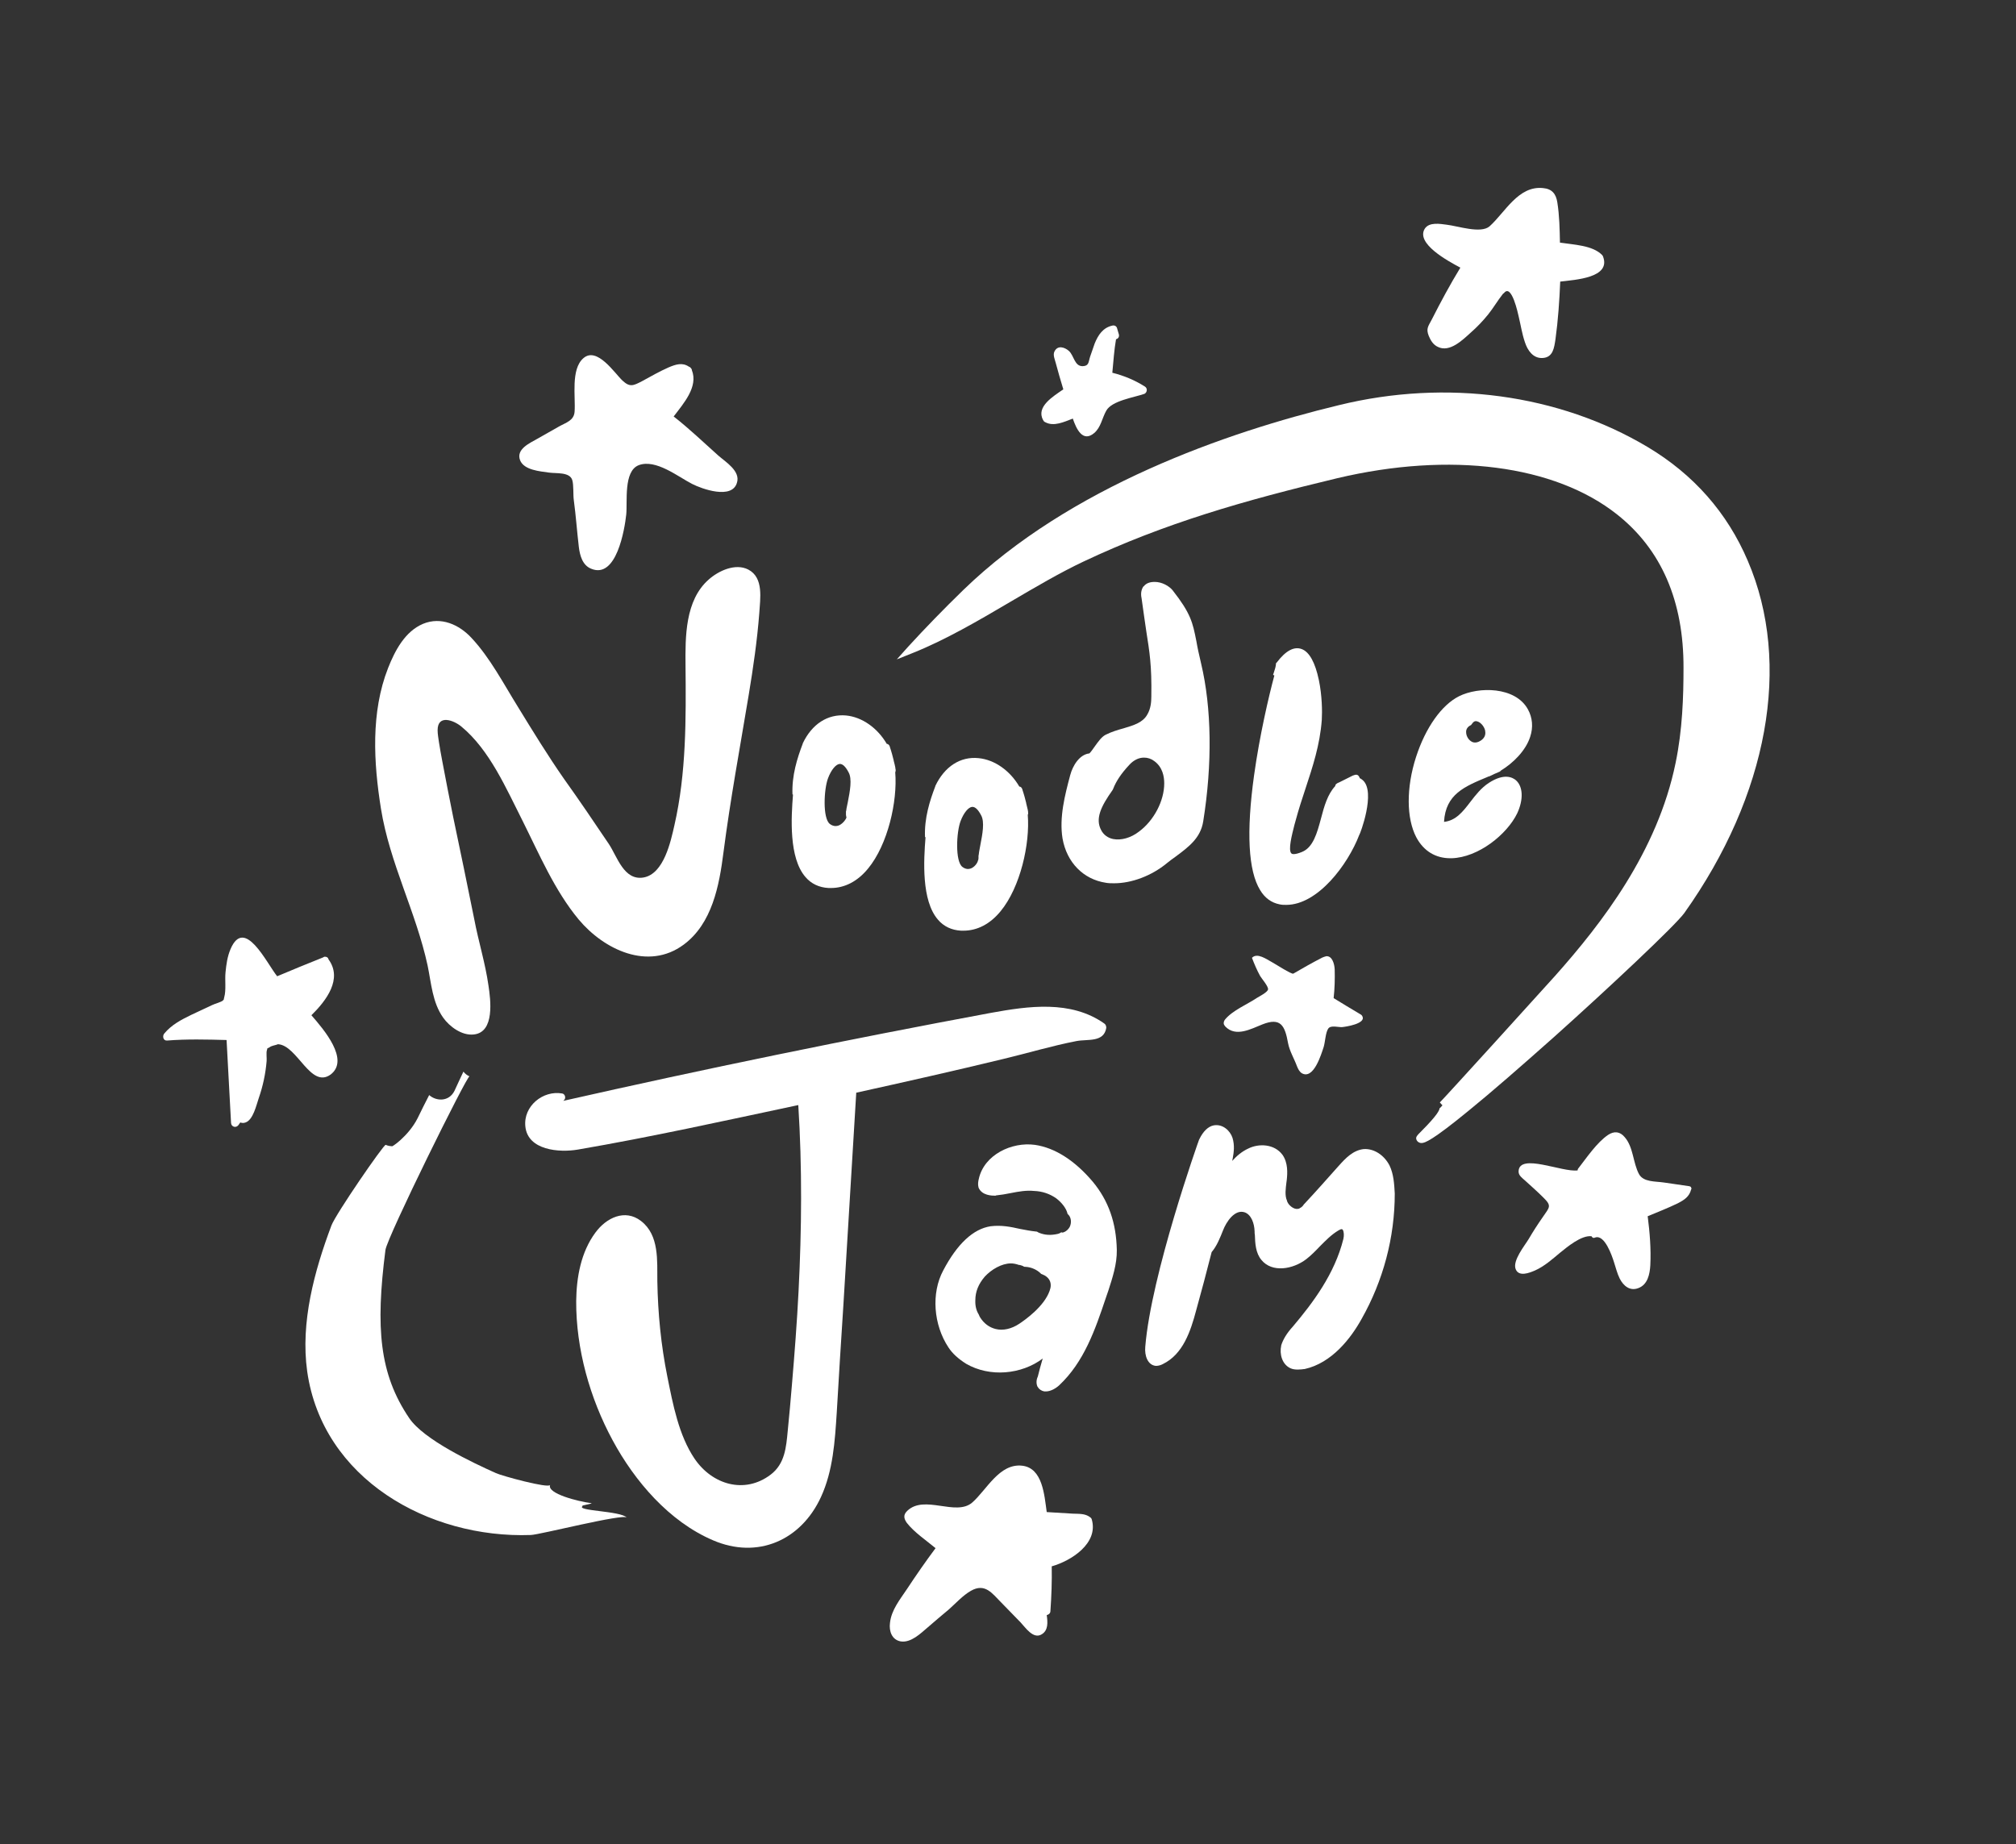 <?xml version="1.0" encoding="utf-8"?>
<!-- Generator: Adobe Illustrator 19.0.0, SVG Export Plug-In . SVG Version: 6.00 Build 0)  -->
<svg version="1.1" xmlns="http://www.w3.org/2000/svg" xmlns:xlink="http://www.w3.org/1999/xlink" x="0px" y="0px"
	 viewBox="0 0 765.2 700" style="enable-background:new 0 0 765.2 700;" xml:space="preserve">
<rect x="0" y="0" width="765.2" height="700" fill="#333333" stroke="none"/>
<style type="text/css">
	.Drop_x0020_Shadow{fill:none;}
	.Outer_x0020_Glow_x0020_5_x0020_pt{fill:none;}
	.Blue_x0020_Neon{fill:none;stroke:#8AACDA;stroke-width:7;stroke-linecap:round;stroke-linejoin:round;}
	.Chrome_x0020_Highlight{fill:url(#SVGID_1_);stroke:#FFFFFF;stroke-width:0.363;stroke-miterlimit:1;}
	.Jive_GS{fill:#FFDD00;}
	.Alyssa_GS{fill:#A6D0E4;}
	.st0{fill:#FFFFFF;}
</style>
<linearGradient id="SVGID_1_" gradientUnits="userSpaceOnUse" x1="-221.793" y1="107" x2="-221.793" y2="106">
	<stop  offset="0" style="stop-color:#656565"/>
	<stop  offset="0.618" style="stop-color:#1B1B1B"/>
	<stop  offset="0.629" style="stop-color:#545454"/>
	<stop  offset="0.983" style="stop-color:#3E3E3E"/>
</linearGradient>
<g id="Layer_1">
	<path class="st0" d="M339.9,292L339.9,292C339.9,292,339.9,291.9,339.9,292c0-0.3-0.1-0.6-0.1-0.8c-0.1-0.5-0.3-1.4-0.6-2.5
		c0,0,0-0.1,0-0.1l0,0c-0.5-1.9-0.8-3.2-1.1-4c-0.1-0.3-0.2-0.6-0.3-0.9c0,0,0-0.1,0-0.1l0,0c-0.2-0.7-0.6-1.2-1.2-1.2
		c-3.5-6-9.3-10.2-15.5-10.8c-6.9-0.6-12.9,3.2-16.4,10.6l0,0.1c-2.1,5.5-4.2,12.1-3.9,19.3l0.2,0c-0.7,8.8-1.6,24,4.7,31.3
		c2.2,2.6,5.2,4,8.8,4.2c0.3,0,0.6,0,0.9,0c5.2,0,10.1-2.5,14.1-7.4c7.5-9.1,11.2-25.5,10.3-36.5C340,292.8,340,292,339.9,292z
		 M318.7,313.2c-1.2,0.6-2.5,0.5-3.7-0.4c-2.8-2.1-2.3-13.2-0.7-17.4c1.2-3.2,3-5.3,4.4-5.4c0,0,0.1,0,0.1,0c1.1,0,2.2,1.1,3.3,3.2
		c1.4,2.5,0.5,7.2-0.3,11.3c-0.2,1.2-0.5,2.1-0.6,3.2c-0.1,0.2-0.1,0.4-0.1,0.4h0c0,1,0,0.8,0,1.2c0,0.2,0.1,0.5,0.1,0.7
		c0,0.1,0.1,0.3,0.1,0.3v0C321.2,310.8,320.2,312.4,318.7,313.2z"/>
	<path class="st0" d="M390.2,308L390.2,308C390.3,308,390.2,308.1,390.2,308c0-0.2-0.1-0.4-0.1-0.6c-0.1-0.5-0.3-1.3-0.6-2.5
		c0,0,0-0.1,0-0.1l0,0c-0.5-1.9-0.8-3.2-1.1-4c-0.1-0.3-0.2-0.6-0.3-0.9c0,0,0-0.1,0-0.1l0,0c-0.2-0.7-0.6-1.2-1.2-1.2
		c-3.5-6-9.3-10.2-15.5-10.8c-6.9-0.7-12.9,3.2-16.4,10.6l0,0.1c-2.1,5.5-4.2,12.1-3.9,19.3l0.2,0c-0.7,8.8-1.6,24,4.7,31.3
		c2.2,2.6,5.2,4,8.8,4.2c0.3,0,0.6,0,0.9,0c5.2,0,10.1-2.5,14.1-7.4c7.5-9.1,11.2-25.6,10.3-36.6C390.3,308.9,390.3,309,390.2,308z
		 M368.9,329.5c-1.2,0.6-2.4,0.5-3.6-0.4c-2.8-2.1-2.3-13.2-0.7-17.4c1.2-3.2,3-5.3,4.4-5.4c0,0,0.1,0,0.1,0c1.1,0,2.2,1.1,3.3,3.2
		c1.4,2.5,0.5,7.2-0.3,11.3c-0.2,1.2-0.5,2.5-0.6,3.6c-0.1,0.2-0.1,0.7-0.1,0.7h0c0,0,0,0.4,0,0.8c0,0.2-0.1,0.3-0.1,0.6
		c0,0.1-0.1,0.1-0.1,0.1v0C371.2,327.1,370.4,328.7,368.9,329.5z"/>
	<path class="st0" d="M455.9,251.9L455.9,251.9c-0.8-3.4-1.4-6.1-1.8-8.5c-1.4-7.1-2.1-10.5-9-19.3c-1.3-1.6-4-3.2-6.8-3.2
		c0,0,0,0,0,0c-1.7,0-3.2,0.4-4.2,1.7l-0.1,0c-0.8,1.2-1.1,2.7-0.7,4.5c0.7,5.2,1.3,9.1,1.8,12.6c1.2,7.7,2.1,12.8,1.9,24.7
		c0,2-0.2,4.6-1.5,6.8c-1.7,3.1-5.1,4.1-9.1,5.3c-2.2,0.6-4.5,1.3-6.7,2.4c-1.6,0.8-2.9,2.7-4.2,4.5c-0.7,1-1.4,2-2,2.6
		c-3.7,0.4-6.3,4.5-7.3,8.3c-2,7.5-4.2,16-2.9,24c1.6,9.1,7.9,15.5,16.4,16.8c1,0.2,2.1,0.2,3.2,0.2c6.6,0,14.2-2.8,20.1-7.7
		c1.1-0.9,2.2-1.7,3.2-2.4c5.1-3.8,9.5-7.1,10.5-13.4C460.2,290,459.9,268.7,455.9,251.9z M441.9,297.4c0,6.6-3.9,14.1-9.6,18.3
		c-3.1,2.4-6.8,3.4-9.8,2.8c-2-0.4-3.6-1.6-4.5-3.3c-2.4-4.4-0.1-9.1,4.3-15.3l0.1-0.2l0.1-0.2c1.1-2.9,3.1-5.9,6.1-9.1
		c1.6-1.8,3.6-2.8,5.6-2.8c1.4,0,2.7,0.4,3.9,1.3l0,0C441.3,291.2,441.9,294.8,441.9,297.4z"/>
	<path class="st0" d="M517.3,296.2c-0.4-0.3-0.7-0.6-1.2-0.8c0-0.2-0.1-0.3-0.2-0.5c-0.5-1-1.3-0.9-2.1-0.6l0,0c0,0-0.1,0.1-0.3,0.1
		c-0.2,0.1-0.4,0.2-0.6,0.3l-3.2,1.6c0,0,0,0,0,0l0,0c0,0,0,0,0,0c-0.6,0.3-1,0.5-1.4,0.7c-0.3,0.1-0.4,0.2-0.5,0.2l0,0
		c-0.7,0.4-1,0.7-1,1.2c-2.9,3.1-4.2,7.7-5.4,12.3c-1.5,5.6-3,11-7.2,12.7c-2.9,1.2-3.8,0.8-4,0.6c-1.4-1.2,0.2-7.2,1.1-10.8
		c0.2-0.6,0.3-1.2,0.5-1.8c1.1-4.1,2.4-8.1,3.7-12c2.7-8.2,5.5-16.6,6.2-26.1c0.2-3.3,0.1-9.3-1.1-15.1c-1.4-6.7-3.6-10.7-6.5-11.8
		c-2.9-1.1-6.1,0.6-9.5,5.1l-0.3,0.3l0,0.4c-0.1,0.9-0.4,2-0.8,3.1c-0.1,0.3-0.2,0.6-0.3,0.9l0.5,0.2c-2.1,7.8-5.6,22.8-7.7,37.9
		c-3,21.6-2.2,36.3,2.3,43.6c1.8,3,4.3,4.8,7.4,5.4c0.8,0.2,1.7,0.2,2.5,0.2c12,0,23.4-15.3,27.7-26.5
		C516.2,316.8,522.3,300.7,517.3,296.2z"/>
	<path class="st0" d="M580.8,279.7c1.2-3.6,0.9-7.3-0.9-10.5c-4.8-8.6-18.7-8.6-26.1-4.9c-6.6,3.3-12.7,11.9-16.3,23
		c-3.8,11.7-3.7,23.4,0.1,30.6c2.8,5.2,7.3,7.9,12.9,7.9c0.2,0,0.3,0,0.5,0c10.1-0.3,21-9,24.9-17.1c2.4-5.2,2.2-10.1-0.5-12.5
		c-1.4-1.2-4.6-2.7-10.3,1c-2.9,1.9-5,4.6-7,7.2c-2.9,3.8-5.5,7.1-10,7.6c0.6-10.5,7.7-13.4,16.6-17.1c0.1-0.1,0.3-0.1,0.4-0.2
		l0,0.1c0.5-0.2,1-0.5,1.5-0.7c0.2-0.1,0.4-0.2,0.6-0.3l1.4-0.6c0.1,0,0.1-0.1,0.2-0.1c0.2-0.1,0.3-0.1,0.3-0.1l0,0
		c0.2-0.1,0.5-0.3,0.6-0.5C574.3,289.7,579.1,285,580.8,279.7z M557.7,275.6l0.7-0.4l0.2-0.3c0,0,0.1-0.1,0.1-0.1
		c0.8-1.2,1.5-1.1,1.8-1c1.3,0.2,2.8,1.8,3.2,3.5c0.2,1.1,0.2,2.6-1.6,3.8c-1.2,0.8-2.4,1-3.4,0.5c-1.2-0.6-2.1-2-2.2-3.4
		C556.4,277.4,556.6,276.4,557.7,275.6z"/>
	<path class="st0" d="M414.7,448.5c-6.8-8-14.3-12.8-21.9-13.9c-8.7-1.2-19.3,3.7-21.3,13c-0.2,0.8-0.4,2-0.1,3.1l0.1,0.3
		c1.3,2.8,4.9,2.9,6.3,2.9h0.1l0.1-0.1c1.9-0.2,3.8-0.5,5.7-0.9c3-0.6,5.9-1.1,8.8-0.8c3.1,0.1,6,1.1,8.4,2.8
		c2.1,1.6,3.7,3.7,4.2,5.5l0.1,0.4l0.3,0.3c1.1,1.1,1.3,3.1,0.5,4.7c-0.5,0.9-1.4,1.7-2.3,2c-0.1,0-0.3,0.1-0.4,0.1c0,0,0,0,0,0
		l-0.5-0.1l-0.5,0.3c-0.2,0.1-0.4,0.2-0.8,0.3c-2.7,0.6-4.9,0.5-7.3-0.5c-0.2-0.1-0.4-0.3-0.8-0.4l-0.2,0c-2-0.2-4-0.6-6.1-1
		c-3.5-0.8-7.1-1.5-11.1-1c-6.6,1-12.7,6.7-18,16.8c-4.6,8.6-3.7,20.6,2,29.2c1.5,2.3,3.7,4.3,6.7,6.2c9,5.2,21,4.1,29.1-2
		c-0.1,0.2-0.1,0.4-0.2,0.6c-0.6,2.1-1.2,4.2-1.7,6.3c-0.5,1-0.7,2.5-0.1,3.8l0.1,0.1c0.5,0.9,1.4,1.5,2.5,1.7c0.2,0,0.4,0,0.6,0
		c1.8,0,3.8-1.2,5-2.3c9.5-8.9,13.7-21.2,17.7-33.1l1-2.9c1.5-4.7,3.3-10,3.2-15.4C423.7,464.3,420.8,455.8,414.7,448.5z
		 M388.6,480.8l0.3,0.1l0.3,0c2.2,0.1,4.4,1.1,5.8,2.5l0.2,0.2l0.3,0.1c2.9,1.1,4,3.4,2.9,6.3c-2.1,6-9.4,11.1-11.5,12.5
		c-3,2-6.2,2.7-9,2c-2.4-0.6-4.5-2.1-6-4.6c0-0.1-0.1-0.1-0.1-0.2c-0.1-0.2-0.2-0.4-0.3-0.7c-0.9-1.4-1.4-3.3-1.3-5.4
		c0-3.3,1.2-6.2,3.6-9c2.5-2.7,6.4-5,9.9-5c0.9,0,1.9,0.2,2.8,0.5l0.3,0.1l0.3,0C387.7,480.4,388.2,480.5,388.6,480.8z"/>
	<path class="st0" d="M529.4,453.1c-0.2-3.6-0.4-7.4-2-10.7c-2.1-4-5.9-6.4-9.7-6.2c-4.1,0.4-7,3.5-9.5,6.3l-0.1,0.1
		c-4.2,4.7-8.5,9.6-13,14.4l-0.2,0.2c-0.3,0.5-0.8,1.1-1.5,1.4l-0.1,0.1c-0.8,0.4-1.6,0.2-2.1,0c-1.2-0.5-2.3-1.6-2.7-2.8l0-0.1
		c-0.9-2-0.5-4.6-0.2-7.1l0.1-0.7c0.3-2.7,0.5-6.6-1.6-9.6c-3.1-4.2-9-4.4-13-2.4c-2.4,1.1-4.4,2.8-6.1,4.7c0.1-0.3,0.1-0.7,0.2-1
		c0.4-2.2,0.8-4.9-0.1-7.8c-0.9-2.7-3.7-5.3-7.1-4.7c-2.1,0.4-4,2.2-5.5,5.3l-0.1,0.2c-0.2,0.5-18.2,51.2-20.4,78.6
		c-0.3,3.3,0.9,6.9,4,7.2l0.1,0c0.9,0,1.9-0.3,2.6-0.7c7.6-3.7,10.5-12.4,12.6-20.3c2-7.2,4-14.7,5.9-22.2c2-2.3,3.3-5.7,4.3-8.2
		c1.3-3.4,4.5-8.1,8.2-6.9c2.6,0.9,3.7,4.3,3.8,7.2c0,0.5,0,1,0.1,1.4c0.1,3.2,0.3,6.9,2.5,9.5c4,4.9,11.9,3.6,17-0.3
		c1.8-1.4,3.5-3.1,5.1-4.8c2.3-2.3,4.4-4.5,7.1-6.1c0.5-0.3,0.9-0.5,1.3-0.5c0.1,0,0.3,0.1,0.4,0.3c0.4,0.7,0.5,2.1,0.2,3.4
		c-3.3,13.3-11.6,24.3-19.2,33.3c-2.3,2.5-3.7,4.9-4.4,7.1l0,0.1c-0.7,3.2,0.3,7.1,3.5,8.6c0.9,0.4,1.8,0.5,2.8,0.5
		c0.9,0,1.7-0.1,2.5-0.2l0.1,0c10.3-2.3,17.5-11.6,21.6-19C525,486.2,529.4,469.8,529.4,453.1L529.4,453.1z"/>
	<path class="st0" d="M284,216.2c-4.9-2.5-11.3,0.5-15,3.8c-9,7.9-8.9,21.8-8.8,32.7c0.2,20.1,0.3,40.8-4.2,60.5
		c-1.4,6.2-4,18.5-11.7,19.9c-7.5,1.3-10-7.9-13.2-12.7c-5.6-8.3-11.2-16.6-17-24.7c-6.2-8.9-11.9-18.2-17.6-27.5
		c-5.4-8.7-10.5-18.5-17.5-26c-4.7-5.1-11.6-8.2-18.4-5.4c-6.9,2.9-10.7,10.2-13.3,16.8c-6.6,16.8-5.5,35.9-2.7,53.4
		c3.3,20.6,13.3,39.2,17.7,59.5c1.4,6.7,1.8,14,5.9,19.8c2.4,3.4,7.1,6.9,11.6,6.4c8.1-0.8,6.4-13.3,5.6-18.6
		c-1.2-8.5-3.8-16.7-5.4-25.2c-2.6-13-5.3-25.9-8-38.8c-1.4-7-2.8-14-4.1-21c-0.5-2.5-0.9-5-1.3-7.4c-0.2-1.5-0.5-3-0.5-4.5
		c0-6.1,6.1-3.8,9-1.4c10.8,8.9,17.1,23.7,23.3,35.9c6.3,12.6,12.1,26.3,21.2,37.3c9.6,11.5,26.4,19.6,39.9,9.6
		c10.8-8,13.5-22.4,15.1-35c2.6-20.1,6.3-40,9.6-59.9c1.7-10.3,3.2-20.6,4-31C288.5,227.4,290,219.3,284,216.2z"/>
	<path class="st0" d="M419.1,388.5c-12.7-8.9-28.7-6.6-43-4c-54.3,10.1-108.4,21.2-162.3,33.4c0.1-0.1,0.2-0.2,0.3-0.3
		c0.8-0.7,0.4-2.3-0.7-2.5c-7.3-1.3-14.8,4.8-14,12.5c0.9,9.1,12.9,10,19.9,8.8c28-4.8,55.9-11,83.7-16.9
		c1.5,23.6,1.3,47.2,0.1,70.7c-0.6,11.8-1.5,23.5-2.5,35.3c-0.5,5.9-1,11.8-1.6,17.6c-0.6,6.4-1.1,12.6-6.5,16.7
		c-9.9,7.5-22.2,3.8-28.9-6.1c-6-8.9-8.2-20.7-10.3-31.1c-2.4-11.9-3.6-24.1-3.8-36.2c-0.1-7.8,0.8-17.5-6.2-22.9
		c-6.1-4.7-13.2-1.2-17.3,4.4c-5.5,7.4-7.2,17-7.3,26c-0.1,18.1,5.2,36.9,13.8,52.8c8.4,15.6,21.5,30.9,38.1,38
		c16.9,7.3,33.4,0.1,41-16.4c4.6-10,5.3-21.2,6-32.1c0.8-13.5,1.6-27,2.5-40.5c1.6-27,3.3-53.9,4.9-80.9
		c18.6-4.1,37.2-8.3,55.8-12.8c9.2-2.2,18.5-5,27.8-6.8c4.2-0.8,10.4,0.6,11.3-5C419.9,389.5,419.7,388.9,419.1,388.5z"/>
	<path class="st0" d="M272.6,172.9c-5.6-5-11-10.2-16.9-14.8c3.8-5,9.4-11.3,6.9-17.6c0-0.3-0.1-0.5-0.4-0.8
		c-0.2-0.3-0.4-0.4-0.7-0.5c-2.5-1.7-5-0.9-7.8,0.3c-3.4,1.5-6.7,3.4-10,5.2c-3.3,1.7-4.6,2.4-7.4-0.2c-3-2.8-9.7-13.1-14.9-8.5
		c-4.8,4.2-2.9,14.6-3.3,20.2c-0.2,3.5-3.3,4.2-6.1,5.8c-2.7,1.5-5.4,3.1-8.1,4.6c-2.8,1.6-8.1,3.9-6.5,8.1c1.5,3.8,7.6,4.2,11,4.7
		c2.7,0.4,7.8-0.3,8.8,2.8c0.6,1.9,0.3,5.7,0.6,7.7c0.8,5.9,1.2,11.8,1.9,17.7c0.4,3.3,1.4,7,4.7,8.3c9.6,4,12.7-15,13.3-20.6
		c0.5-4.8-1.1-16.4,4.7-18.7c6.5-2.5,15,4.4,20.3,7.1c3.7,1.9,15.1,6,17-0.4C281.2,178.8,275.3,175.3,272.6,172.9z"/>
	<path class="st0" d="M517.1,385.8c-0.1-0.3-0.4-0.6-0.8-0.8c-3.5-2.1-6.9-4.1-10.1-6.1c0.4-3.6,0.5-7.3,0.4-10.9
		c-0.1-2.2-1-5.2-3.2-5c-0.5,0.1-1,0.3-1.5,0.5c-3.7,1.9-7.4,4-11,6.1c-0.6,0.4-7.2-3.9-8.2-4.4c-1.9-1-5.5-3.7-7.5-1.6
		c0.9,2.4,1.9,4.7,3.1,6.9c0.6,1,3.2,4,3,5.1c-0.2,1.1-3.4,2.7-4.2,3.2c-3.7,2.5-9.2,4.7-12.1,8.2c-0.4,0.5-0.6,1.1-0.5,1.7
		c0.1,0.4,0.4,0.7,0.6,1c4,4.1,9.7,0.9,14-0.8c7-2.8,8.6,0.4,9.8,7.1c0.6,3.1,2.3,5.8,3.4,8.8c0.4,1,0.9,2,1.8,2.6
		c4.5,2.6,7.4-7.2,8.3-9.9c0.6-1.9,0.7-5.6,1.8-7.1c1-1.3,3.8-0.4,5.2-0.5C510.7,389.8,518.6,388.6,517.1,385.8z"/>
	<path class="st0" d="M414.4,576.8c-0.1-0.4-0.4-0.7-0.6-0.8c0,0,0,0-0.1-0.1c-1.9-1.4-4.2-1.2-6.5-1.3c-3.3-0.2-6.6-0.4-9.9-0.6
		c-0.9-6.3-1.5-16.7-9.3-17.6c-8.7-1-13.5,9.2-19,14c-6.2,5.3-18.1-3.1-24.6,3.1c-1.6,1.5-1.4,2.9-0.2,4.6c2.8,3.6,7.3,6.6,10.9,9.6
		c-3.8,5.1-7.4,10.3-10.9,15.6c-2.6,3.9-5.9,7.9-6.4,12.8c-0.4,3.1,0.7,6.4,4.1,7c3.9,0.6,7.6-3.1,10.2-5.3c2.7-2.3,5.3-4.6,8-6.8
		c2.6-2.3,5.4-5.4,8.4-7.1c5.4-3.1,8.1,1,11.5,4.4c2.5,2.5,4.9,5.1,7.4,7.6c1.8,1.9,4.8,6.5,8,4.5c2.5-1.5,2.3-4.5,1.9-7.3
		c0.7-0.1,1.4-0.7,1.4-1.5c0.4-5.7,0.6-11.3,0.5-17C406.6,592.5,417,585.9,414.4,576.8z"/>
	<path class="st0" d="M118.2,385.4c5.7-5.6,11.9-13.8,6.5-21.2c-0.1-0.6-0.6-1-1.2-1c-0.3-0.1-0.7,0.1-1,0.3
		c-5.8,2.3-11.6,4.7-17.3,7.1c-4-5-12.4-22.8-17.7-10.3c-1.2,2.8-1.6,5.8-1.9,8.8c-0.3,2.9,0.3,6.8-0.5,9.5c-0.3,1,0.1,0.6-0.5,1.2
		c-0.6,0.6-3,1.2-4,1.7c-2.6,1.2-5.3,2.5-7.9,3.7c-3.9,1.9-7.6,3.8-10.4,7.2c-0.7,0.9-0.4,2.7,1.1,2.6c7.5-0.6,15.1-0.4,22.6-0.2
		c0.6,10.5,1.1,21,1.7,31.5c0.1,1.5,1.9,2,2.8,0.8c0.2-0.3,0.4-0.6,0.7-1c0.6,0.2,1.2,0.3,2,0c2.9-1,4.1-6.6,5-9.2
		c1.6-4.6,2.6-9.3,3-14.1c0.1-0.8-0.2-3.3,0.1-4.1c0.2-0.6,0.2-0.8,0.2-0.8c0.1,0,0.3,0,0.9-0.4c0.8-0.6,2.2-0.7,3.1-1.1
		c0,0,0,0,0.1,0c7.3,0.5,12.3,17,19.9,11.5C132.8,402.3,122.9,390.8,118.2,385.4z"/>
	<path class="st0" d="M642,451.3c0-0.5-0.2-0.9-0.8-1c-3.2-0.5-6.4-0.9-9.6-1.4c-3.3-0.5-7.8-0.1-9.5-3.2c-2.3-4.3-2.1-10.2-5.4-14
		c-1.8-2.2-4-2.4-6.3-0.9c-4.3,2.9-8.1,8.6-11.3,12.7c-0.2,0.2-0.3,0.5-0.3,0.8c-5.8,0.8-22.1-6.7-22.4,0.3
		c-0.1,1.6,1.4,2.6,2.4,3.5c2.3,2.1,4.7,4.2,6.9,6.4c3.4,3.3,2.5,3.7-0.1,7.5c-1.9,2.7-3.7,5.5-5.4,8.4c-1.5,2.5-6.2,8.2-4.9,11.4
		c1.2,3,5.2,1.4,7.3,0.5c3.6-1.6,6.6-4.3,9.6-6.8c2.5-2,8-6.7,11.9-6.2c0.2,0.5,0.7,0.8,1.3,0.5c3.7-1.4,6.5,7.1,7.2,9.3
		c0.7,2.1,1.2,4.3,2.2,6.3c1.4,2.7,3.8,4.8,7,3.6c3.6-1.3,4.4-5.3,4.6-8.7c0.3-6.2-0.2-12.4-1-18.6c3.8-1.6,7.7-3.1,11.4-4.9
		c2.5-1.3,4.4-2.5,5.1-5.3C642,451.5,642,451.4,642,451.3z"/>
	<path class="st0" d="M608.5,97.5C608.5,97.5,608.5,97.5,608.5,97.5c-0.1-0.3-0.2-0.5-0.4-0.7c-3.6-3.7-10.8-3.9-16-4.7
		c-0.1-5.1-0.2-10.3-1-15.3c-0.5-3.2-2-5.1-5.4-5.4c-9.4-1-14.4,9.2-20.3,14.5c-3.3,2.9-12-0.1-16.3-0.6c-2.4-0.3-6.6-1.1-8.3,1.5
		c-3.5,5.6,8.6,12.2,13.5,14.8c-3.9,6.4-7.4,12.9-10.8,19.6c-1.4,2.7-2.3,3.5-1.2,6.3c0.7,1.7,1.7,3.4,3.5,4.2
		c4.5,2.2,9.4-2.7,12.4-5.4c2.4-2.1,4.7-4.5,6.7-7c2-2.5,3.4-5,5.6-7.8c0.2-0.1,0.3-0.2,0.4-0.3c2.9-3.6,5.3,8,5.5,8.8
		c0.8,3.3,1.3,6.7,2.4,9.9c1,3.1,3.1,6.2,6.7,6c4-0.2,4.4-3.9,4.9-7.1c1-7.3,1.5-14.6,1.8-21.9C597.9,106.2,611.4,105.5,608.5,97.5z
		"/>
	<path class="st0" d="M434.5,146.7c-3.8-2.4-7.9-4.1-12.3-5.2c0.4-4.2,0.7-8.7,1.4-12.7c0.7-0.2,1.3-0.8,1.1-1.8
		c-0.2-0.8-0.5-1.6-0.7-2.4c-0.2-0.8-1-1.2-1.8-1c-3.6,0.8-5.4,3.6-6.7,6.8c-0.6,1.6-1.1,3.3-1.7,4.9c-0.7,2.1-0.4,3.6-2.8,3.7
		c-3.2,0.1-3.3-4-5.3-5.8c-1.6-1.4-4.3-2.3-5.5,0.3c-0.6,1.3,0.2,3,0.5,4.2c0.9,3.4,1.9,6.8,2.9,10.1c-3.9,2.7-10.4,6.6-7.7,11.6
		c0.1,0.2,0.2,0.3,0.3,0.5c0,0,0,0,0,0c0,0,0.1,0,0.1,0.1c0.1,0.1,0.3,0.2,0.5,0.3c3.2,1.7,7-0.1,10.4-1.4c1.3,3.8,3.7,9.2,8.1,5.5
		c2.6-2.2,3-5.7,4.6-8.5c2.1-3.8,10.5-5,14.5-6.4C435.4,149,435.7,147.4,434.5,146.7z"/>
</g>
<g id="Layer_2">
	<path class="st0" d="M663.4,212.9c-7.8-18.3-20.6-32.8-38-43.2c-33.7-20.1-76.4-25.9-117.2-15.9C465.5,164.1,406,184.8,365.6,224
		c-7.5,7.3-14.4,14.4-20.9,21.5l-4.3,4.8l6-2.4c12.3-4.9,25-12.3,37.2-19.5c9.2-5.4,18.7-11,27.6-15.2c30.9-14.6,61-23.2,96.5-31.7
		c42.8-10.1,82.4-5,106.1,13.8c16.8,13.3,25.3,32.9,25.2,58.3c0,10.8-0.4,23.5-3,36c-6.9,33.7-28,60.9-45.7,80.8
		c-4.2,4.7-42.3,46.7-43.8,48.1l1,1.1l-1,1.1c0,0-0.1-0.1-0.1-0.1c0.1,0.7-0.9,2.8-6.8,8.7c-1.9,1.9-2.4,2.4-1.9,3.5
		c0.3,0.6,0.9,1,1.6,1.1c0.1,0,0.2,0,0.3,0c1.2,0,4-0.9,18-12.4c8.5-6.9,19.6-16.6,32.2-27.8c21.1-18.9,46-42.3,49.5-47.1
		C671.1,301.9,680.2,252,663.4,212.9z"/>
	<path class="st0" d="M208.8,563.7c-0.6,1.4-18.2-3.4-20.6-4.5c-8.9-4-27.4-12.7-32.9-20.9c-11.3-16.7-12.8-34.2-9-63.8
		c0.7-5,31-66.3,31.9-65.9c-0.9-0.4-1.7-1-2.3-1.8c-1.1,2.4-2.3,4.8-3.4,7.3c-2.1,4.2-6.9,4-9.6,1.6c-1.5,2.9-3,5.9-4.4,8.8
		c-3.5,6.9-10.3,11.4-9.8,10.6c-0.8,0-1.6-0.2-2.3-0.5c-0.7-0.3-19,26.3-20.6,30.6c-6.5,17.3-11.8,36.8-9.2,55.4
		c5.8,40.8,46.1,63.5,84.9,62.1c3.4-0.1,35.1-8.2,36.4-6.6c-2.2-2.6-19.7-2.5-16.7-4.4c-1.6-0.1,4.7-1,3.1-1.1
		C219.6,570,207.5,567,208.8,563.7z"/>
</g>
</svg>

